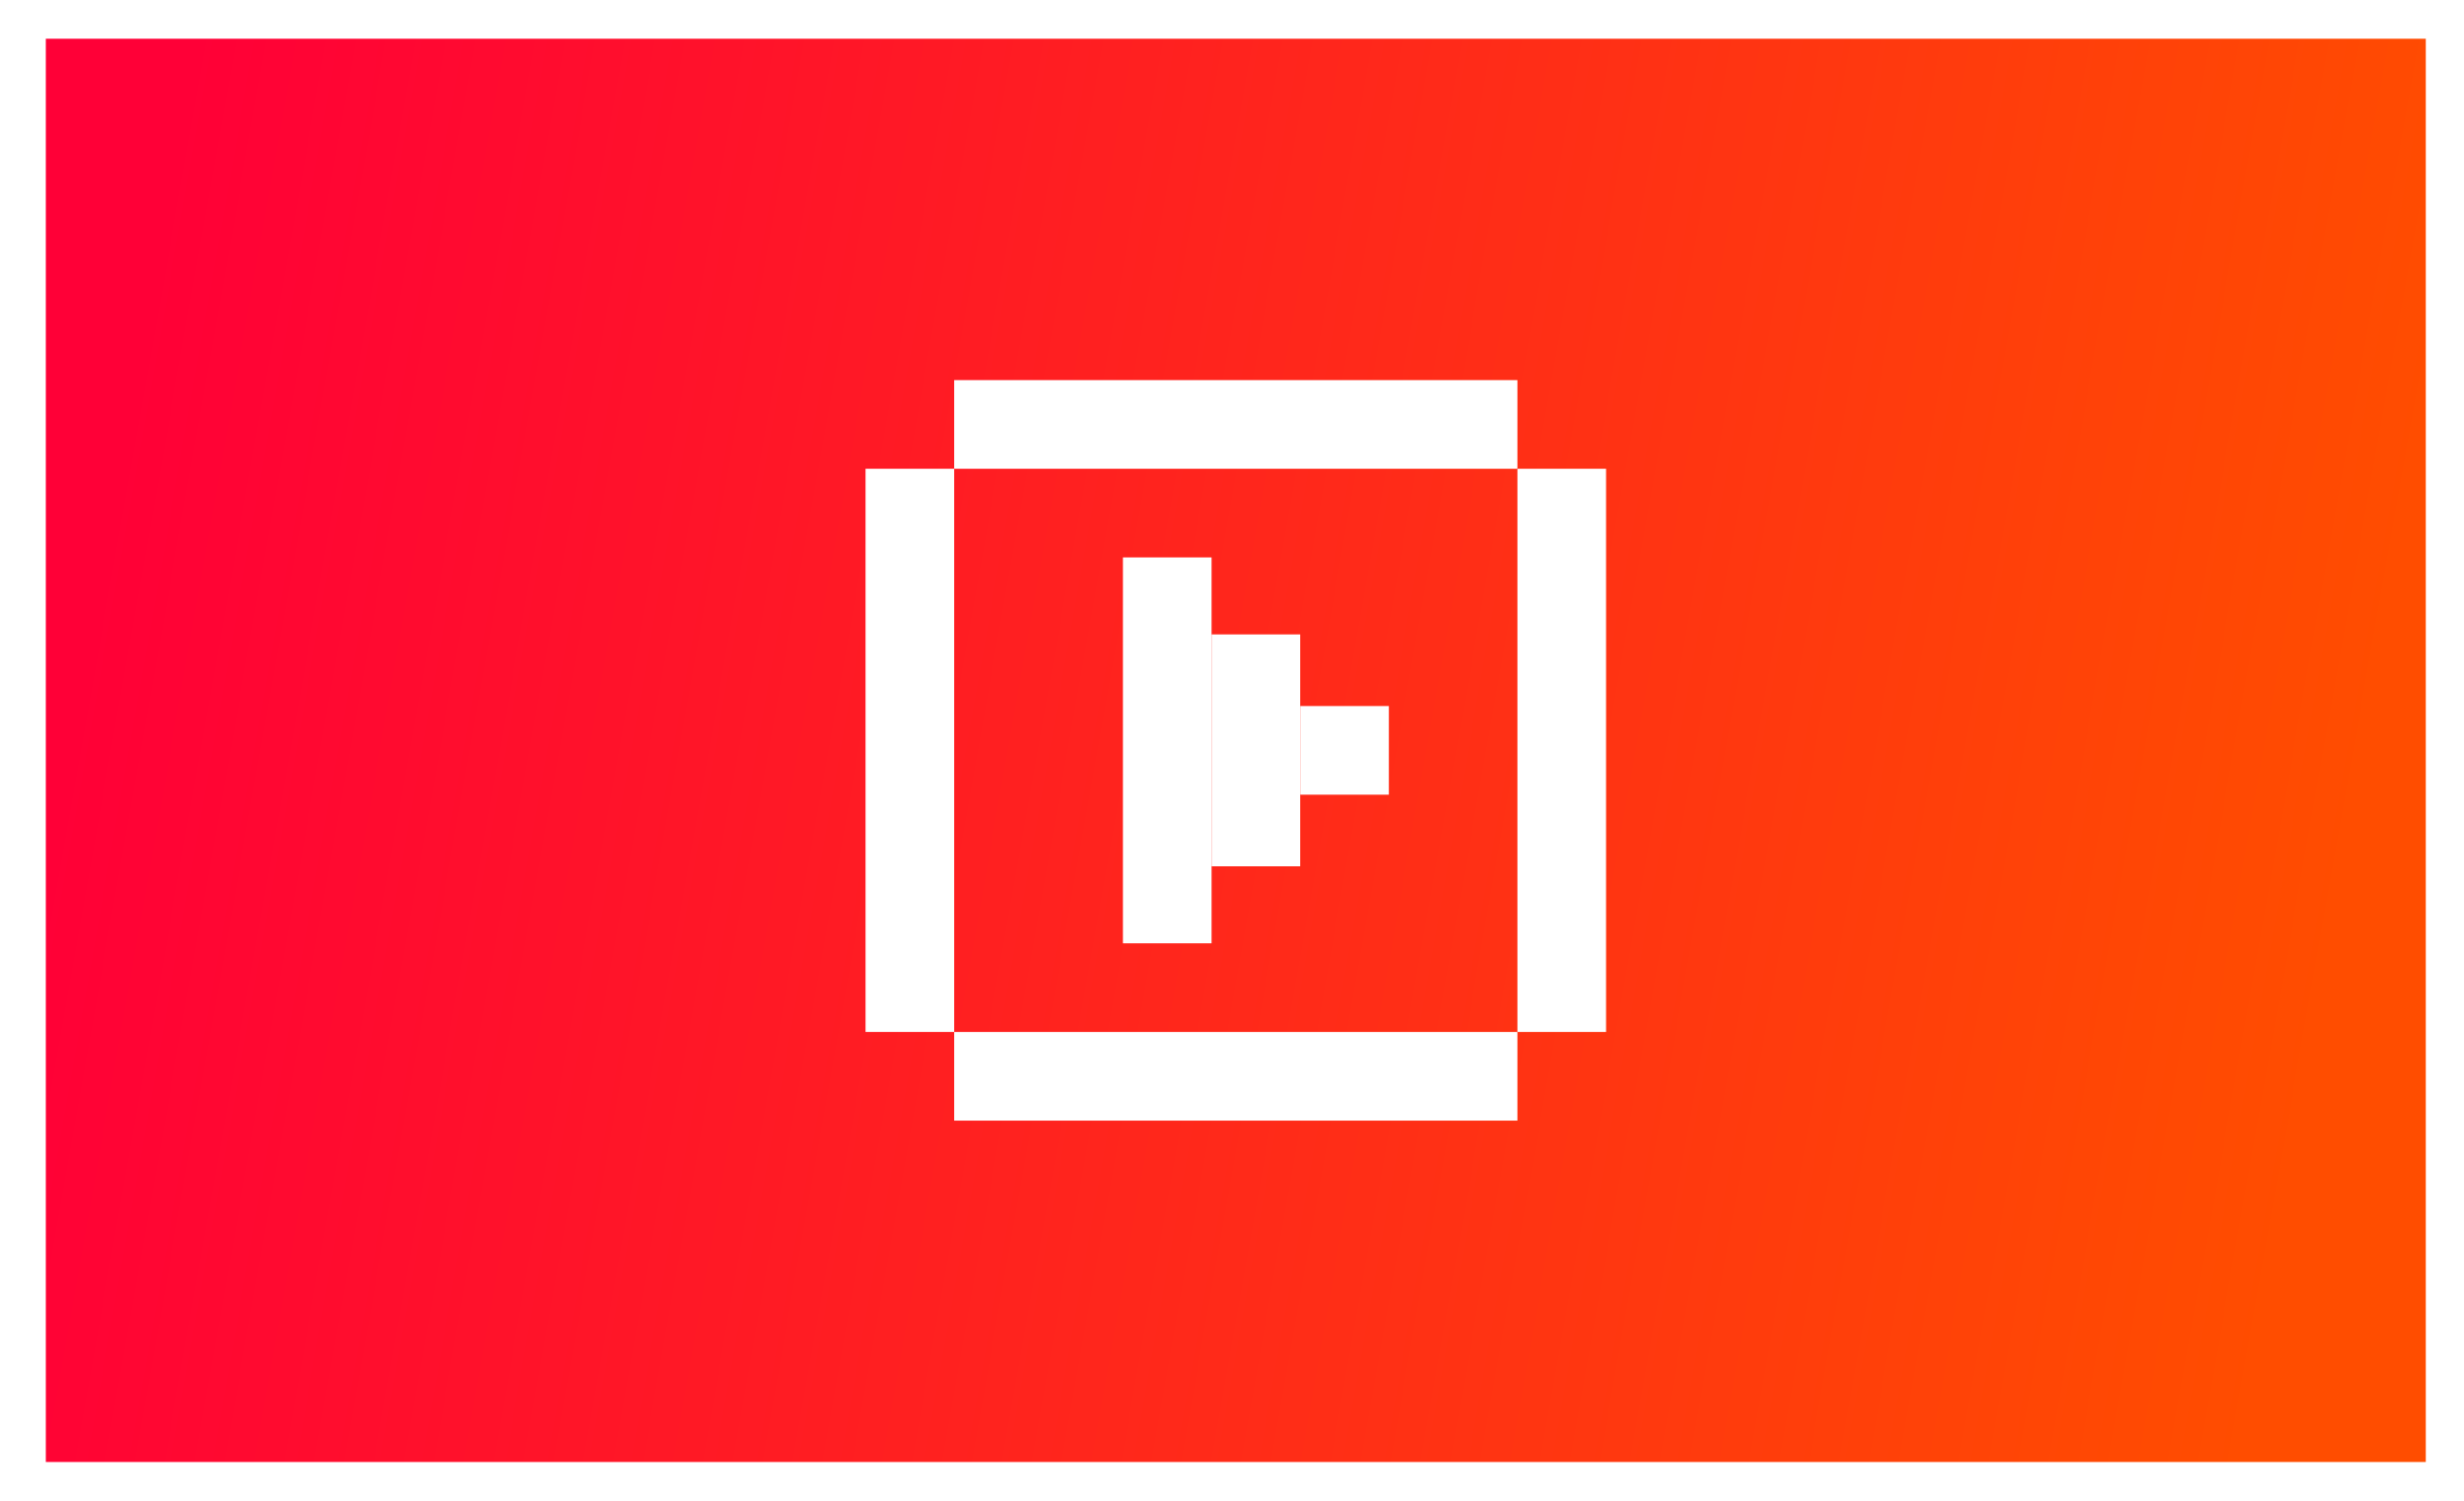 <svg width="266" height="162" viewBox="0 0 266 162" fill="none" xmlns="http://www.w3.org/2000/svg">
<g filter="url(#filter0_g_271_65)">
<rect x="4.947" y="4.182" width="256.928" height="153.654" fill="url(#paint0_linear_271_65)"/>
<rect x="121.225" y="60.177" width="9.57" height="41.663" fill="white"/>
<rect x="130.793" y="68.49" width="9.57" height="25.035" fill="white"/>
<rect x="140.363" y="76.224" width="9.57" height="9.57" fill="white"/>
<rect x="163.812" y="50.607" width="9.57" height="60.803" fill="white"/>
<rect x="163.812" y="41.037" width="9.57" height="60.803" transform="rotate(90 163.812 41.037)" fill="white"/>
<rect x="163.812" y="111.411" width="9.57" height="60.803" transform="rotate(90 163.812 111.411)" fill="white"/>
<rect x="93.439" y="50.607" width="9.57" height="60.803" fill="white"/>
</g>
<defs>
<filter id="filter0_g_271_65" x="0.947" y="0.182" width="264.928" height="161.654" filterUnits="userSpaceOnUse" color-interpolation-filters="sRGB">
<feFlood flood-opacity="0" result="BackgroundImageFix"/>
<feBlend mode="normal" in="SourceGraphic" in2="BackgroundImageFix" result="shape"/>
<feTurbulence type="fractalNoise" baseFrequency="0.25 0.25" numOctaves="3" seed="4297" />
<feDisplacementMap in="shape" scale="8" xChannelSelector="R" yChannelSelector="G" result="displacedImage" width="100%" height="100%" />
<feMerge result="effect1_texture_271_65">
<feMergeNode in="displacedImage"/>
</feMerge>
</filter>
<linearGradient id="paint0_linear_271_65" x1="16.484" y1="28.052" x2="257.483" y2="70.637" gradientUnits="userSpaceOnUse">
<stop stop-color="#FF0037"/>
<stop offset="1" stop-color="#FF4D00"/>
</linearGradient>
</defs>
</svg>
